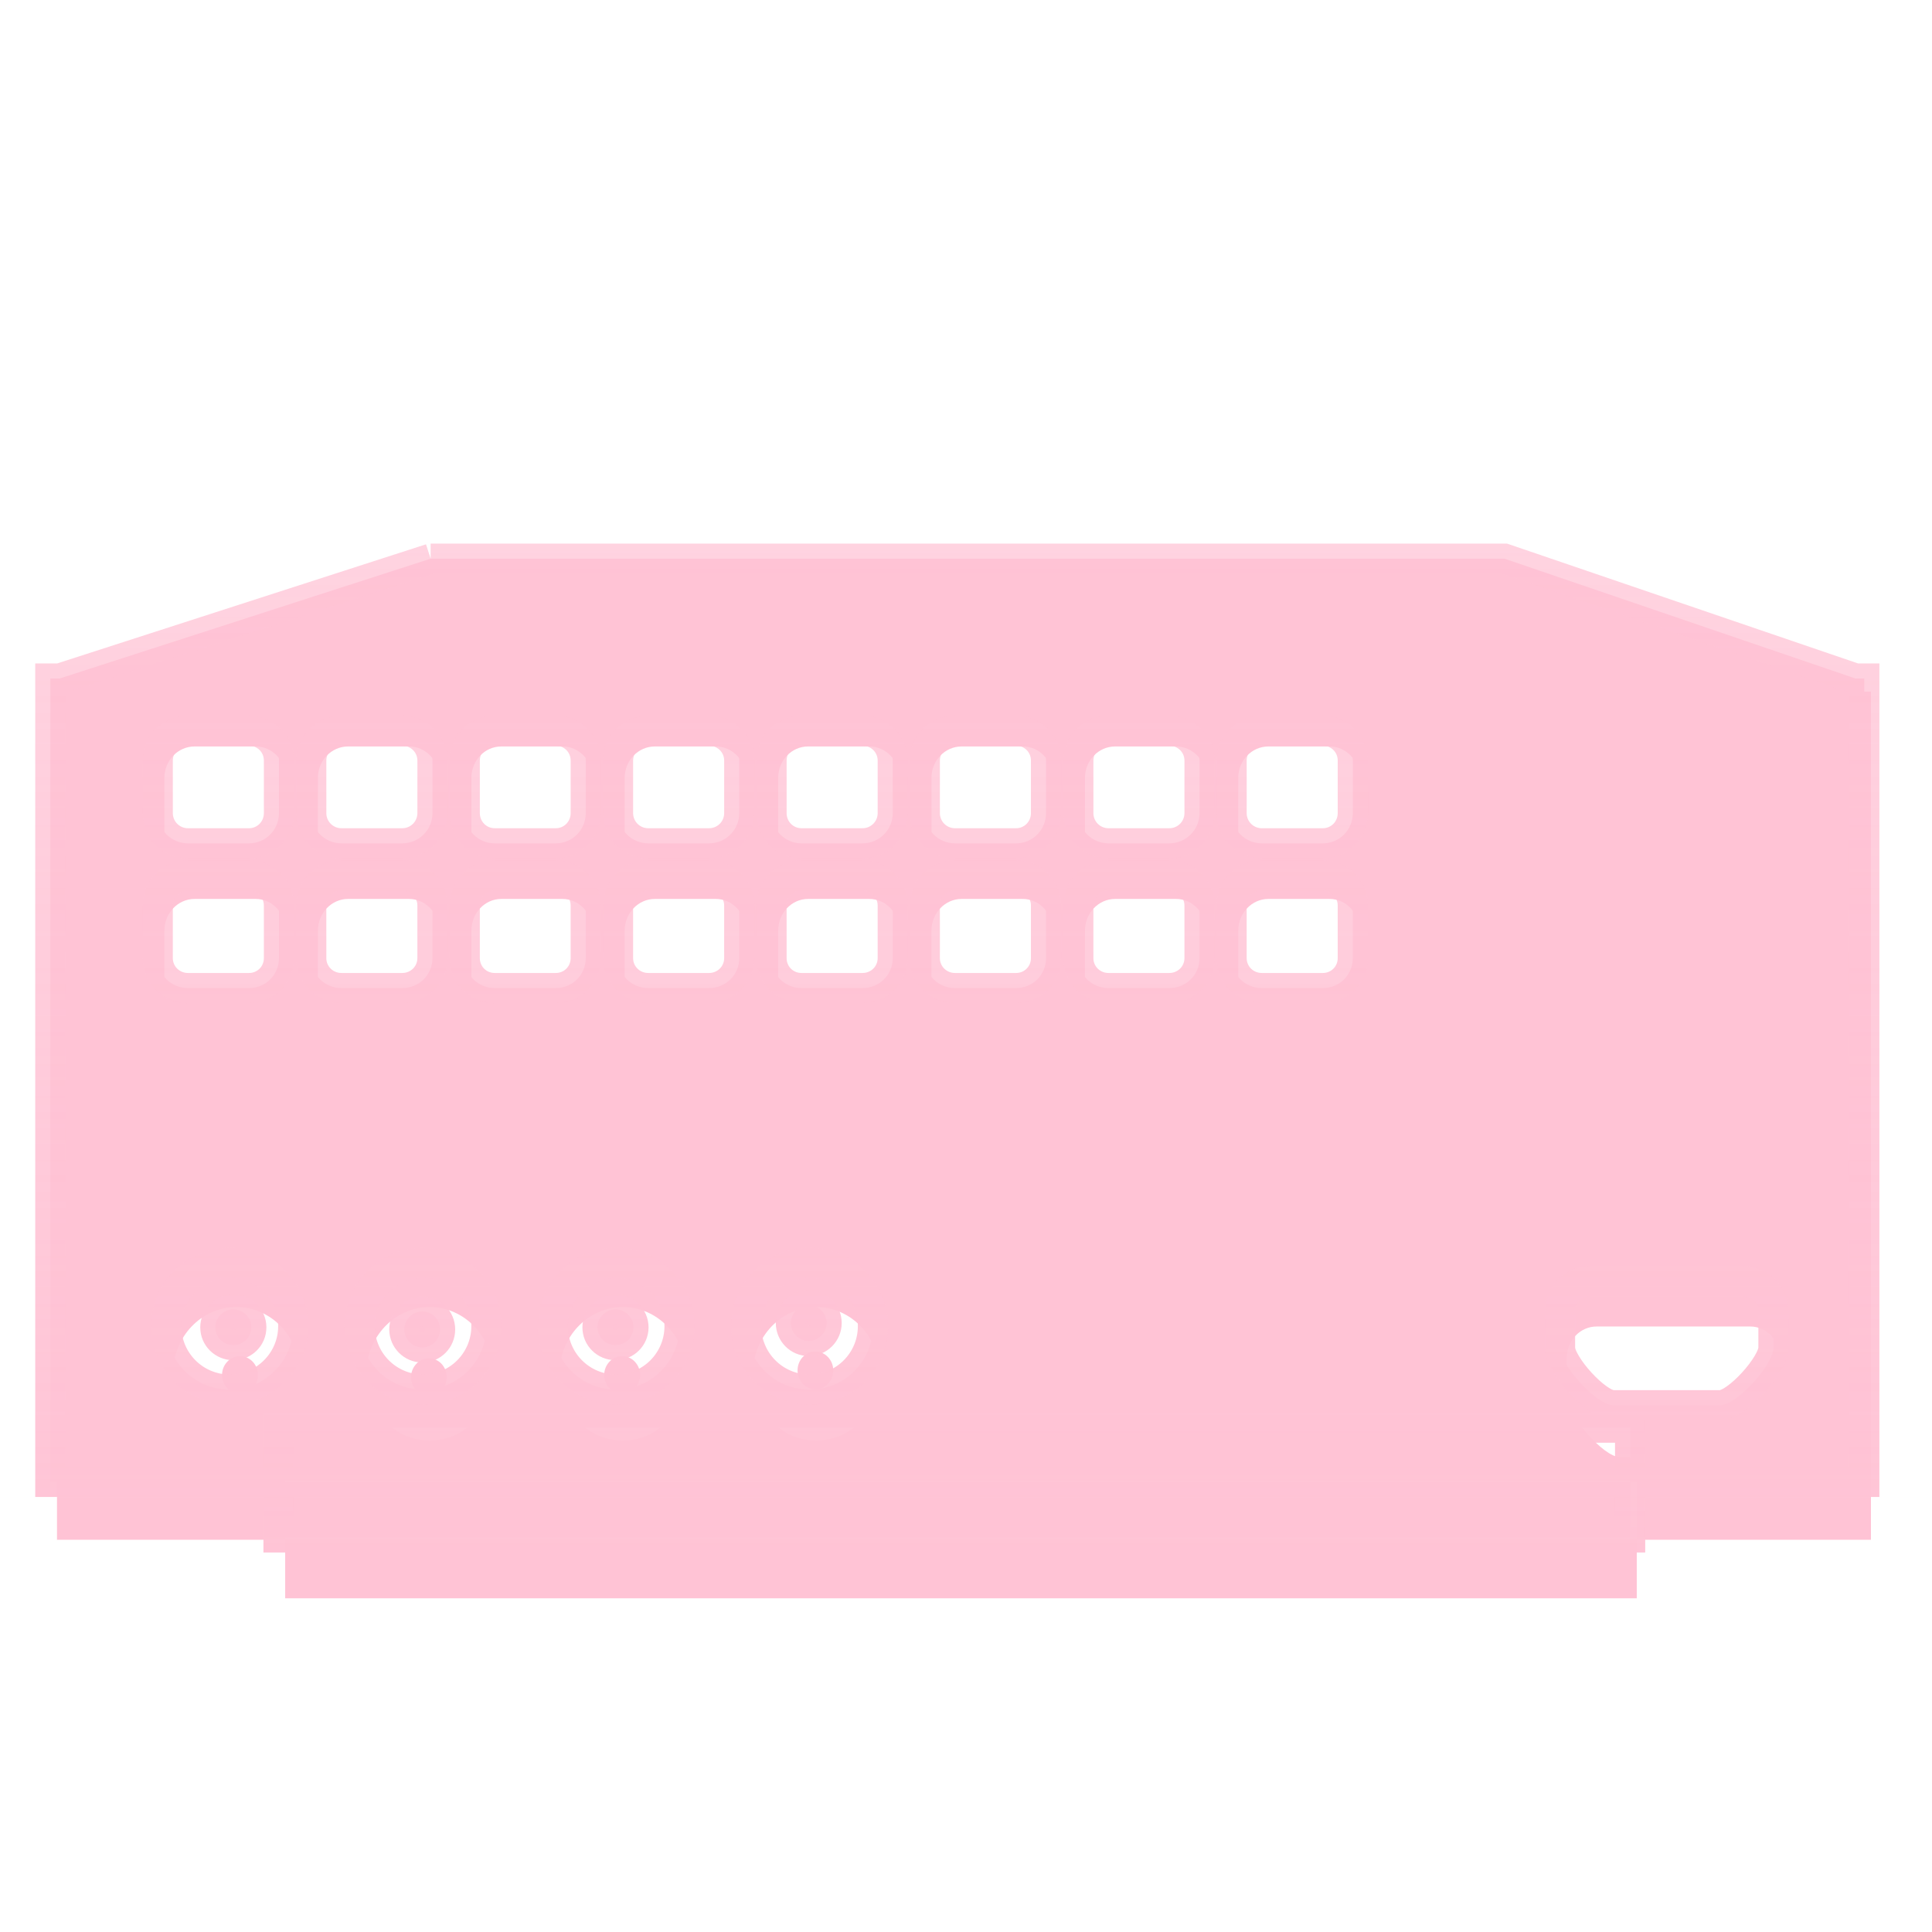 <?xml version="1.0" encoding="UTF-8" standalone="no"?>
<!-- Created with Inkscape (http://www.inkscape.org/) -->

<svg
   xmlns:dc="http://purl.org/dc/elements/1.1/"
   xmlns:cc="http://creativecommons.org/ns#"
   xmlns:rdf="http://www.w3.org/1999/02/22-rdf-syntax-ns#"
   xmlns:svg="http://www.w3.org/2000/svg"
   xmlns="http://www.w3.org/2000/svg"
   xmlns:xlink="http://www.w3.org/1999/xlink"
   xmlns:sodipodi="http://sodipodi.sourceforge.net/DTD/sodipodi-0.dtd"
   xmlns:inkscape="http://www.inkscape.org/namespaces/inkscape"
   id="svg2440"
   sodipodi:version="0.32"
   inkscape:version="0.47pre4 r22446"
   width="256"
   height="256"
   version="1.0"
   sodipodi:docname="gnome-dev-harddisk-usb.svg"
   inkscape:output_extension="org.inkscape.output.svg.inkscape">
  <defs
     id="defs2443">
    <linearGradient
       id="linearGradient3724">
      <stop
         style="stop-color:#ffc3d5;stop-opacity:1;"
         offset="0"
         id="stop3726" />
      <stop
         style="stop-color:#ffc3d5;stop-opacity:0.733;"
         offset="1"
         id="stop3728" />
    </linearGradient>
    <linearGradient
       inkscape:collect="always"
       id="linearGradient3575">
      <stop
         style="stop-color:#88a7e7;stop-opacity:1"
         offset="0"
         id="stop3577" />
      <stop
         style="stop-color:#c2cced;stop-opacity:0"
         offset="1"
         id="stop3579" />
    </linearGradient>
    <linearGradient
       inkscape:collect="always"
       id="linearGradient3281">
      <stop
         style="stop-color:#747474;stop-opacity:1"
         offset="0"
         id="stop3283" />
      <stop
         style="stop-color:#000000;stop-opacity:1"
         offset="1"
         id="stop3285" />
    </linearGradient>
    <linearGradient
       inkscape:collect="always"
       id="linearGradient3273">
      <stop
         style="stop-color:#000000;stop-opacity:1;"
         offset="0"
         id="stop3275" />
      <stop
         style="stop-color:#ffc3d5;stop-opacity:1"
         offset="1"
         id="stop3277" />
    </linearGradient>
    <linearGradient
       id="linearGradient3253">
      <stop
         id="stop3255"
         offset="0"
         style="stop-color:#000000;stop-opacity:1;" />
      <stop
         style="stop-color:#000000;stop-opacity:1"
         offset="0.669"
         id="stop3269" />
      <stop
         style="stop-color:#717171;stop-opacity:1"
         offset="0.737"
         id="stop3265" />
      <stop
         id="stop3267"
         offset="0.789"
         style="stop-color:#ffc3d5;stop-opacity:1" />
      <stop
         style="stop-color:#3e3e3e;stop-opacity:1"
         offset="0.877"
         id="stop3261" />
      <stop
         id="stop3263"
         offset="0.944"
         style="stop-color:#bfbfbf;stop-opacity:1;" />
      <stop
         id="stop3257"
         offset="1"
         style="stop-color:#ffc3d5;stop-opacity:1" />
    </linearGradient>
    <linearGradient
       inkscape:collect="always"
       id="linearGradient3241">
      <stop
         style="stop-color:#000000;stop-opacity:1;"
         offset="0"
         id="stop3243" />
      <stop
         style="stop-color:#ffc3d5;stop-opacity:1"
         offset="1"
         id="stop3245" />
    </linearGradient>
    <inkscape:perspective
       sodipodi:type="inkscape:persp3d"
       inkscape:vp_x="0 : 526.18109 : 1"
       inkscape:vp_y="0 : 1000 : 0"
       inkscape:vp_z="744.09448 : 526.18109 : 1"
       inkscape:persp3d-origin="372.04724 : 350.78739 : 1"
       id="perspective2447" />
    <radialGradient
       inkscape:collect="always"
       xlink:href="#linearGradient3575"
       id="radialGradient3581"
       cx="186.139"
       cy="405.139"
       fx="186.139"
       fy="405.139"
       r="94.554"
       gradientTransform="matrix(1,0,0,0.249,0,304.384)"
       gradientUnits="userSpaceOnUse" />
    <linearGradient
       y2="-7.475"
       x2="16.093"
       y1="-7.475"
       x1="13.515"
       spreadMethod="reflect"
       gradientUnits="userSpaceOnUse"
       id="linearGradient2595"
       xlink:href="#linearGradient3578"
       inkscape:collect="always" />
    <linearGradient
       y2="-7.475"
       x2="16.093"
       y1="-7.475"
       x1="13.515"
       spreadMethod="reflect"
       gradientUnits="userSpaceOnUse"
       id="linearGradient2593"
       xlink:href="#linearGradient3578"
       inkscape:collect="always" />
    <linearGradient
       y2="-7.475"
       x2="16.093"
       y1="-7.475"
       x1="13.515"
       spreadMethod="reflect"
       gradientUnits="userSpaceOnUse"
       id="linearGradient2591"
       xlink:href="#linearGradient3578"
       inkscape:collect="always" />
    <linearGradient
       y2="-7.475"
       x2="16.093"
       y1="-7.475"
       x1="13.515"
       spreadMethod="reflect"
       gradientUnits="userSpaceOnUse"
       id="linearGradient2589"
       xlink:href="#linearGradient3578"
       inkscape:collect="always" />
    <linearGradient
       y2="-7.475"
       x2="16.093"
       y1="-7.475"
       x1="13.515"
       spreadMethod="reflect"
       gradientUnits="userSpaceOnUse"
       id="linearGradient2587"
       xlink:href="#linearGradient3578"
       inkscape:collect="always" />
    <linearGradient
       y2="-7.475"
       x2="16.093"
       y1="-7.475"
       x1="13.515"
       spreadMethod="reflect"
       gradientUnits="userSpaceOnUse"
       id="linearGradient2585"
       xlink:href="#linearGradient3578"
       inkscape:collect="always" />
    <linearGradient
       y2="-7.475"
       x2="16.093"
       y1="-7.475"
       x1="13.515"
       spreadMethod="reflect"
       gradientUnits="userSpaceOnUse"
       id="linearGradient2583"
       xlink:href="#linearGradient3578"
       inkscape:collect="always" />
    <linearGradient
       y2="-7.475"
       x2="16.093"
       y1="-7.475"
       x1="13.515"
       spreadMethod="reflect"
       gradientUnits="userSpaceOnUse"
       id="linearGradient2581"
       xlink:href="#linearGradient3578"
       inkscape:collect="always" />
    <linearGradient
       y2="-7.475"
       x2="16.093"
       y1="-7.475"
       x1="13.515"
       spreadMethod="reflect"
       gradientUnits="userSpaceOnUse"
       id="linearGradient2579"
       xlink:href="#linearGradient3578"
       inkscape:collect="always" />
    <linearGradient
       y2="-7.475"
       x2="16.093"
       y1="-7.475"
       x1="13.515"
       spreadMethod="reflect"
       gradientUnits="userSpaceOnUse"
       id="linearGradient2577"
       xlink:href="#linearGradient3578"
       inkscape:collect="always" />
    <linearGradient
       y2="-7.475"
       x2="16.093"
       y1="-7.475"
       x1="13.515"
       spreadMethod="reflect"
       gradientUnits="userSpaceOnUse"
       id="linearGradient2575"
       xlink:href="#linearGradient3578"
       inkscape:collect="always" />
    <linearGradient
       y2="-7.475"
       x2="16.093"
       y1="-7.475"
       x1="13.515"
       spreadMethod="reflect"
       gradientUnits="userSpaceOnUse"
       id="linearGradient2573"
       xlink:href="#linearGradient3578"
       inkscape:collect="always" />
    <linearGradient
       y2="-7.475"
       x2="16.093"
       y1="-7.475"
       x1="13.515"
       spreadMethod="reflect"
       gradientUnits="userSpaceOnUse"
       id="linearGradient2571"
       xlink:href="#linearGradient3578"
       inkscape:collect="always" />
    <linearGradient
       y2="-7.475"
       x2="16.093"
       y1="-7.475"
       x1="13.515"
       spreadMethod="reflect"
       gradientUnits="userSpaceOnUse"
       id="linearGradient2569"
       xlink:href="#linearGradient3578"
       inkscape:collect="always" />
    <linearGradient
       y2="-7.475"
       x2="16.093"
       y1="-7.475"
       x1="13.515"
       spreadMethod="reflect"
       gradientUnits="userSpaceOnUse"
       id="linearGradient2567"
       xlink:href="#linearGradient3578"
       inkscape:collect="always" />
    <linearGradient
       y2="-7.475"
       x2="16.093"
       y1="-7.475"
       x1="13.515"
       spreadMethod="reflect"
       gradientUnits="userSpaceOnUse"
       id="linearGradient2565"
       xlink:href="#linearGradient3578"
       inkscape:collect="always" />
    <linearGradient
       y2="-7.475"
       x2="16.093"
       y1="-7.475"
       x1="13.515"
       spreadMethod="reflect"
       gradientUnits="userSpaceOnUse"
       id="linearGradient2563"
       xlink:href="#linearGradient3578"
       inkscape:collect="always" />
    <linearGradient
       y2="-7.475"
       x2="16.093"
       y1="-7.475"
       x1="13.515"
       spreadMethod="reflect"
       gradientUnits="userSpaceOnUse"
       id="linearGradient2561"
       xlink:href="#linearGradient3578"
       inkscape:collect="always" />
    <linearGradient
       y2="-7.475"
       x2="16.093"
       y1="-7.475"
       x1="13.515"
       spreadMethod="reflect"
       gradientUnits="userSpaceOnUse"
       id="linearGradient2559"
       xlink:href="#linearGradient3578"
       inkscape:collect="always" />
    <linearGradient
       y2="-7.475"
       x2="16.093"
       y1="-7.475"
       x1="13.515"
       spreadMethod="reflect"
       gradientUnits="userSpaceOnUse"
       id="linearGradient2557"
       xlink:href="#linearGradient3578"
       inkscape:collect="always" />
    <linearGradient
       y2="-7.475"
       x2="16.093"
       y1="-7.475"
       x1="13.515"
       spreadMethod="reflect"
       gradientUnits="userSpaceOnUse"
       id="linearGradient2555"
       xlink:href="#linearGradient3578"
       inkscape:collect="always" />
    <linearGradient
       y2="-7.475"
       x2="16.093"
       y1="-7.475"
       x1="13.515"
       spreadMethod="reflect"
       gradientUnits="userSpaceOnUse"
       id="linearGradient2553"
       xlink:href="#linearGradient3578"
       inkscape:collect="always" />
    <linearGradient
       y2="-7.475"
       x2="16.093"
       y1="-7.475"
       x1="13.515"
       spreadMethod="reflect"
       gradientUnits="userSpaceOnUse"
       id="linearGradient2551"
       xlink:href="#linearGradient3578"
       inkscape:collect="always" />
    <linearGradient
       y2="-7.475"
       x2="16.093"
       y1="-2.21"
       x1="15.65"
       spreadMethod="reflect"
       gradientUnits="userSpaceOnUse"
       id="linearGradient3610"
       xlink:href="#linearGradient3578"
       inkscape:collect="always" />
    <linearGradient
       y2="-7.475"
       x2="16.093"
       y1="-6.409"
       x1="10.621"
       spreadMethod="reflect"
       gradientUnits="userSpaceOnUse"
       id="linearGradient3608"
       xlink:href="#linearGradient3578"
       inkscape:collect="always" />
    <linearGradient
       y2="-1.513"
       x2="9.718"
       y1="-5.887"
       x1="11.187"
       spreadMethod="reflect"
       gradientUnits="userSpaceOnUse"
       id="linearGradient3606"
       xlink:href="#linearGradient3578"
       inkscape:collect="always" />
    <linearGradient
       y2="-4.516"
       x2="12.916"
       y1="-3.754"
       x1="7.771"
       spreadMethod="reflect"
       gradientUnits="userSpaceOnUse"
       id="linearGradient3604"
       xlink:href="#linearGradient3578"
       inkscape:collect="always" />
    <linearGradient
       y2="-3.733"
       x2="14.94"
       y1="-2.275"
       x1="17.083"
       spreadMethod="reflect"
       gradientUnits="userSpaceOnUse"
       id="linearGradient3602"
       xlink:href="#linearGradient3578"
       inkscape:collect="always" />
    <linearGradient
       y2="-1.992"
       x2="17.377"
       y1="-6.256"
       x1="15.582"
       spreadMethod="reflect"
       gradientUnits="userSpaceOnUse"
       id="linearGradient3600"
       xlink:href="#linearGradient3578"
       inkscape:collect="always" />
    <linearGradient
       y2="-7.475"
       x2="16.093"
       y1="-10.978"
       x1="16.691"
       spreadMethod="reflect"
       gradientUnits="userSpaceOnUse"
       id="linearGradient3598"
       xlink:href="#linearGradient3578"
       inkscape:collect="always" />
    <linearGradient
       y2="-11.199"
       x2="11.132"
       y1="-11.391"
       x1="16.387"
       spreadMethod="reflect"
       gradientUnits="userSpaceOnUse"
       id="linearGradient3596"
       xlink:href="#linearGradient3578"
       inkscape:collect="always" />
    <linearGradient
       y2="-2.688"
       x2="8.696"
       y1="-11.587"
       x1="12.035"
       spreadMethod="reflect"
       gradientUnits="userSpaceOnUse"
       id="linearGradient3594"
       xlink:href="#linearGradient3578"
       inkscape:collect="always" />
    <linearGradient
       y2="-5.778"
       x2="11.372"
       y1="-10.151"
       x1="12.906"
       spreadMethod="reflect"
       gradientUnits="userSpaceOnUse"
       id="linearGradient3592"
       xlink:href="#linearGradient3578"
       inkscape:collect="always" />
    <linearGradient
       y2="-6.953"
       x2="17.747"
       y1="-5.908"
       x1="16.387"
       spreadMethod="reflect"
       gradientUnits="userSpaceOnUse"
       id="linearGradient3590"
       xlink:href="#linearGradient3578"
       inkscape:collect="always" />
    <linearGradient
       y2="-8.019"
       x2="17.075"
       y1="-7.475"
       x1="13.515"
       spreadMethod="reflect"
       gradientUnits="userSpaceOnUse"
       id="linearGradient3588"
       xlink:href="#linearGradient3578"
       inkscape:collect="always" />
    <linearGradient
       y2="-6.583"
       x2="18.617"
       y1="-5.212"
       x1="16.909"
       spreadMethod="reflect"
       gradientUnits="userSpaceOnUse"
       id="linearGradient3586"
       xlink:href="#linearGradient3578"
       inkscape:collect="always" />
    <linearGradient
       spreadMethod="reflect"
       gradientUnits="userSpaceOnUse"
       y2="-7.475"
       x2="16.093"
       y1="-7.475"
       x1="13.515"
       id="linearGradient3584"
       xlink:href="#linearGradient3578"
       inkscape:collect="always" />
    <inkscape:perspective
       sodipodi:type="inkscape:persp3d"
       inkscape:vp_x="0 : 128 : 1"
       inkscape:vp_y="0 : 1000 : 0"
       inkscape:vp_z="256 : 128 : 1"
       inkscape:persp3d-origin="128 : 85.333333 : 1"
       id="perspective2503" />
    <linearGradient
       id="linearGradient3578">
      <stop
         id="stop3580"
         offset="0"
         style="stop-color:#ffc3d5;stop-opacity:1;" />
      <stop
         id="stop3582"
         offset="1"
         style="stop-color:#ffc3d5;stop-opacity:1;" />
    </linearGradient>
    <radialGradient
       inkscape:collect="always"
       xlink:href="#linearGradient3575"
       id="radialGradient3938"
       gradientUnits="userSpaceOnUse"
       gradientTransform="matrix(1,0,0,0.249,0,304.384)"
       cx="186.139"
       cy="405.139"
       fx="186.139"
       fy="405.139"
       r="94.554" />
    <linearGradient
       inkscape:collect="always"
       xlink:href="#linearGradient3241"
       id="linearGradient3749"
       gradientUnits="userSpaceOnUse"
       x1="73.007"
       y1="138.802"
       x2="119.072"
       y2="202.663" />
    <radialGradient
       inkscape:collect="always"
       xlink:href="#linearGradient3253"
       id="radialGradient3751"
       gradientUnits="userSpaceOnUse"
       gradientTransform="matrix(0.819,-0.839,0.838,0.817,-125.149,112.723)"
       spreadMethod="reflect"
       cx="97.32"
       cy="166.989"
       fx="97.32"
       fy="166.989"
       r="39.309" />
    <linearGradient
       inkscape:collect="always"
       xlink:href="#linearGradient3281"
       id="linearGradient3753"
       gradientUnits="userSpaceOnUse"
       x1="95.916"
       y1="177.028"
       x2="98.375"
       y2="156.5" />
    <linearGradient
       inkscape:collect="always"
       xlink:href="#linearGradient3273"
       id="linearGradient3755"
       gradientUnits="userSpaceOnUse"
       x1="88.011"
       y1="160.46"
       x2="104.068"
       y2="173.579" />
    <linearGradient
       inkscape:collect="always"
       xlink:href="#linearGradient3241"
       id="linearGradient3760"
       gradientUnits="userSpaceOnUse"
       x1="73.007"
       y1="138.802"
       x2="119.072"
       y2="202.663" />
    <linearGradient
       inkscape:collect="always"
       xlink:href="#linearGradient3281"
       id="linearGradient3764"
       gradientUnits="userSpaceOnUse"
       x1="95.916"
       y1="177.028"
       x2="98.375"
       y2="156.5" />
    <linearGradient
       inkscape:collect="always"
       xlink:href="#linearGradient3273"
       id="linearGradient3766"
       gradientUnits="userSpaceOnUse"
       x1="88.011"
       y1="160.46"
       x2="104.068"
       y2="173.579" />
    <linearGradient
       inkscape:collect="always"
       xlink:href="#linearGradient3281"
       id="linearGradient3794"
       gradientUnits="userSpaceOnUse"
       x1="95.916"
       y1="177.028"
       x2="98.375"
       y2="156.5" />
    <linearGradient
       inkscape:collect="always"
       xlink:href="#linearGradient3273"
       id="linearGradient3796"
       gradientUnits="userSpaceOnUse"
       x1="88.011"
       y1="160.46"
       x2="104.068"
       y2="173.579" />
    <linearGradient
       inkscape:collect="always"
       xlink:href="#linearGradient3241"
       id="linearGradient3798"
       gradientUnits="userSpaceOnUse"
       x1="73.007"
       y1="138.802"
       x2="119.072"
       y2="202.663" />
    <linearGradient
       inkscape:collect="always"
       xlink:href="#linearGradient3281"
       id="linearGradient3802"
       gradientUnits="userSpaceOnUse"
       x1="95.916"
       y1="177.028"
       x2="98.375"
       y2="156.5" />
    <linearGradient
       inkscape:collect="always"
       xlink:href="#linearGradient3273"
       id="linearGradient3804"
       gradientUnits="userSpaceOnUse"
       x1="88.011"
       y1="160.46"
       x2="104.068"
       y2="173.579" />
    <linearGradient
       inkscape:collect="always"
       xlink:href="#linearGradient3241"
       id="linearGradient3806"
       gradientUnits="userSpaceOnUse"
       x1="73.007"
       y1="138.802"
       x2="119.072"
       y2="202.663" />
    <linearGradient
       inkscape:collect="always"
       xlink:href="#linearGradient3578"
       id="linearGradient3820"
       x1="138.2"
       y1="245.7"
       x2="138.449"
       y2="37.663"
       gradientUnits="userSpaceOnUse"
       gradientTransform="translate(-1.177,-0.883)" />
    <filter
       inkscape:collect="always"
       id="filter3822">
      <feGaussianBlur
         inkscape:collect="always"
         stdDeviation="2.804"
         id="feGaussianBlur3824" />
    </filter>
    <linearGradient
       inkscape:collect="always"
       xlink:href="#linearGradient3578"
       id="linearGradient3710"
       gradientUnits="userSpaceOnUse"
       gradientTransform="translate(-1.177,-0.883)"
       x1="138.2"
       y1="245.7"
       x2="138.449"
       y2="37.663" />
    <filter
       inkscape:collect="always"
       id="filter3720">
      <feGaussianBlur
         inkscape:collect="always"
         stdDeviation="4.674"
         id="feGaussianBlur3722" />
    </filter>
    <linearGradient
       inkscape:collect="always"
       xlink:href="#linearGradient3724"
       id="linearGradient3730"
       x1="160.224"
       y1="216.103"
       x2="160.224"
       y2="72.018"
       gradientUnits="userSpaceOnUse" />
    <linearGradient
       inkscape:collect="always"
       xlink:href="#linearGradient3578"
       id="linearGradient3732"
       gradientUnits="userSpaceOnUse"
       gradientTransform="translate(-1.177,-0.883)"
       x1="138.449"
       y1="217.822"
       x2="138.449"
       y2="67.2" />
  </defs>
  <sodipodi:namedview
     inkscape:window-height="977"
     inkscape:window-width="1280"
     inkscape:pageshadow="2"
     inkscape:pageopacity="0.0"
     guidetolerance="10.0"
     gridtolerance="10.0"
     objecttolerance="10.0"
     borderopacity="1.0"
     bordercolor="#666666"
     pagecolor="#ffc3d5"
     id="base"
     showgrid="false"
     inkscape:zoom="2.4030582"
     inkscape:cx="124.83348"
     inkscape:cy="150.27106"
     inkscape:window-x="0"
     inkscape:window-y="24"
     inkscape:current-layer="layer2"
     inkscape:window-maximized="1" />
  <g
     inkscape:groupmode="layer"
     id="layer2"
     inkscape:label="shaddow"
     style="display:inline">
    <path
       style="fill:#ffc3d5;fill-opacity:1;fill-rule:nonzero;stroke:none;filter:url(#filter3720)"
       d="m 57.945,74.91 -49.171,16.729 -1.222,0 0,0.418 0,111.972 30.236,0 0,-7.833 179.093,0 0,7.833 31.03,0 0,-111.972 0,-0.418 -1.161,0 -46.514,-16.729 -142.291,0 z M 216.881,204.029 l -179.093,0 0,7.753 179.093,0 0,-7.753 z M 25.785,98.91 l 8.093,0 c 2.21,0 3.97,1.854 3.97,4.182 l 0,7.335 c 0,2.328 -1.76,4.214 -3.97,4.214 l -8.093,0 c -2.21,0 -4.001,-1.886 -4.001,-4.214 l 0,-7.335 c 0,-2.328 1.791,-4.182 4.001,-4.182 z m 20.34,0 8.063,0 c 2.21,0 4.001,1.854 4.001,4.182 l 0,7.335 c 0,2.328 -1.791,4.214 -4.001,4.214 l -8.063,0 c -2.21,0 -4.001,-1.886 -4.001,-4.214 l 0,-7.335 c 0,-2.328 1.791,-4.182 4.001,-4.182 z m 20.31,0 8.093,0 c 2.21,0 3.97,1.854 3.97,4.182 l 0,7.335 c -4e-6,2.328 -1.76,4.214 -3.97,4.214 l -8.093,0 c -2.21,0 -3.97,-1.886 -3.97,-4.214 l 0,-7.335 c 0,-2.328 1.76,-4.182 3.97,-4.182 z m 20.34,0 8.063,0 c 2.21,0 4.001,1.854 4.001,4.182 l 0,7.335 c 1e-5,2.328 -1.791,4.214 -4.001,4.214 l -8.063,0 c -2.21,0 -4.001,-1.886 -4.001,-4.214 l 0,-7.335 c 0,-2.328 1.791,-4.182 4.001,-4.182 z m 20.31,0 8.093,0 c 2.21,0 4.001,1.854 4.001,4.182 l 0,7.335 c 0,2.328 -1.791,4.214 -4.001,4.214 l -8.093,0 c -2.21,0 -3.97,-1.886 -3.97,-4.214 l 0,-7.335 c 0,-2.328 1.76,-4.182 3.97,-4.182 z m 20.34,0 8.093,0 c 2.21,0 3.97,1.854 3.97,4.182 l 0,7.335 c 0,2.328 -1.76,4.214 -3.97,4.214 l -8.093,0 c -2.21,0 -4.001,-1.886 -4.001,-4.214 l 0,-7.335 c 0,-2.328 1.791,-4.182 4.001,-4.182 z m 20.34,0 8.063,0 c 2.21,0 4.001,1.854 4.001,4.182 l 0,7.335 c 0,2.328 -1.791,4.214 -4.001,4.214 l -8.063,0 c -2.21,0 -4.001,-1.886 -4.001,-4.214 l 0,-7.335 c 0,-2.328 1.791,-4.182 4.001,-4.182 z m 20.31,0 8.093,0 c 2.21,0 3.97,1.854 3.97,4.182 l 0,7.335 c 0,2.328 -1.76,4.214 -3.97,4.214 l -8.093,0 c -2.21,0 -4.001,-1.886 -4.001,-4.214 l 0,-7.335 c 0,-2.328 1.791,-4.182 4.001,-4.182 z m -142.291,20.204 8.093,0 c 2.21,0 3.97,1.886 3.97,4.214 l 0,7.335 c 0,2.328 -1.76,4.182 -3.97,4.182 l -8.093,0 c -2.21,0 -4.001,-1.854 -4.001,-4.182 l 0,-7.335 c 0,-2.328 1.791,-4.214 4.001,-4.214 z m 20.34,0 8.063,0 c 2.21,0 4.001,1.886 4.001,4.214 l 0,7.335 c 0,2.328 -1.791,4.182 -4.001,4.182 l -8.063,0 c -2.21,0 -4.001,-1.854 -4.001,-4.182 l 0,-7.335 c 0,-2.328 1.791,-4.214 4.001,-4.214 z m 20.31,0 8.093,0 c 2.21,0 3.97,1.886 3.97,4.214 l 0,7.335 c -4e-6,2.328 -1.76,4.182 -3.97,4.182 l -8.093,0 c -2.21,0 -3.97,-1.854 -3.97,-4.182 l 0,-7.335 c 0,-2.328 1.76,-4.214 3.97,-4.214 z m 20.34,0 8.063,0 c 2.21,0 4.001,1.886 4.001,4.214 l 0,7.335 c 1e-5,2.328 -1.791,4.182 -4.001,4.182 l -8.063,0 c -2.21,0 -4.001,-1.854 -4.001,-4.182 l 0,-7.335 c 0,-2.328 1.791,-4.214 4.001,-4.214 z m 20.31,0 8.093,0 c 2.21,0 4.001,1.886 4.001,4.214 l 0,7.335 c 0,2.328 -1.791,4.182 -4.001,4.182 l -8.093,0 c -2.21,0 -3.97,-1.854 -3.97,-4.182 l 0,-7.335 c 0,-2.328 1.76,-4.214 3.97,-4.214 z m 20.34,0 8.093,0 c 2.21,0 3.97,1.886 3.97,4.214 l 0,7.335 c 0,2.328 -1.76,4.182 -3.97,4.182 l -8.093,0 c -2.21,0 -4.001,-1.854 -4.001,-4.182 l 0,-7.335 c 0,-2.328 1.791,-4.214 4.001,-4.214 z m 20.34,0 8.063,0 c 2.21,0 4.001,1.886 4.001,4.214 l 0,7.335 c 0,2.328 -1.791,4.182 -4.001,4.182 l -8.063,0 c -2.21,0 -4.001,-1.854 -4.001,-4.182 l 0,-7.335 c 0,-2.328 1.791,-4.214 4.001,-4.214 z m 20.31,0 8.093,0 c 2.21,0 3.97,1.886 3.97,4.214 l 0,7.335 c 0,2.328 -1.76,4.182 -3.97,4.182 l -8.093,0 c -2.21,0 -4.001,-1.854 -4.001,-4.182 l 0,-7.335 c 0,-2.328 1.791,-4.214 4.001,-4.214 z M 31.313,173.194 c 4.639,-1e-5 8.429,3.961 8.429,8.847 2e-6,4.886 -3.791,8.847 -8.429,8.847 -4.639,-1e-5 -8.399,-3.961 -8.399,-8.847 0,-4.886 3.76,-8.847 8.399,-8.847 z m 25.624,0 c 4.639,-1e-5 8.399,3.961 8.399,8.847 -3e-6,4.886 -3.76,8.847 -8.399,8.847 -4.639,-1e-5 -8.399,-3.961 -8.399,-8.847 -10e-7,-4.886 3.76,-8.847 8.399,-8.847 z m 25.593,0 c 4.639,-1e-5 8.399,3.961 8.399,8.847 -2e-6,4.886 -3.76,8.847 -8.399,8.847 -4.639,-1e-5 -8.399,-3.961 -8.399,-8.847 -10e-7,-4.886 3.76,-8.847 8.399,-8.847 z m 25.624,0 c 4.639,-1e-5 8.399,3.961 8.399,8.847 0,4.886 -3.76,8.847 -8.399,8.847 -4.639,-1e-5 -8.399,-3.961 -8.399,-8.847 0,-4.886 3.76,-8.847 8.399,-8.847 z m 103.412,2.574 20.34,0 c 2.21,0 3.97,1.886 3.97,4.214 l 0,5.083 c -1e-5,2.328 -4.845,8.011 -7.055,8.011 l -14.171,0 c -2.21,0 -7.055,-5.682 -7.055,-8.011 l 0,-5.083 c 0,-2.328 1.76,-4.214 3.97,-4.214 z m -103.534,3.314 c -1.31,0 -2.352,1.13 -2.352,2.509 0,1.38 1.042,2.509 2.352,2.509 1.31,0 2.382,-1.13 2.382,-2.509 0,-1.38 -1.072,-2.509 -2.382,-2.509 z m -76.231,0.611 c -1.31,0 -2.382,1.13 -2.382,2.509 0,1.38 1.072,2.477 2.382,2.477 1.31,0 2.382,-1.098 2.382,-2.477 0,-1.38 -1.072,-2.509 -2.382,-2.509 z m 50.637,0 c -1.31,0 -2.382,1.13 -2.382,2.509 0,1.38 1.072,2.477 2.382,2.477 1.31,0 2.382,-1.098 2.382,-2.477 0,-1.38 -1.072,-2.509 -2.382,-2.509 z m -25.593,0.29 c -1.31,0 -2.382,1.13 -2.382,2.509 0,1.38 1.072,2.509 2.382,2.509 1.31,0 2.352,-1.13 2.352,-2.509 0,-1.38 -1.042,-2.509 -2.352,-2.509 z"
       id="rect3226"
       sodipodi:nodetypes="cccccccccccccccccccccccccccccccccccccccccccccccccccccccccccccccccccccccccccccccccccccccccccccccccccccccccccccccccccccccccccccccccccccccccccccccccccccccccccccccccccccsssccsssccsssccssscccccccccccsssccsssccsssccsssc" />
  </g>
  <g
     inkscape:groupmode="layer"
     id="layer1"
     inkscape:label="icon"
     style="display:inline">
    <path
       id="path3812"
       d="m 57.062,74.027 -49.171,15.881 -1.222,0 0,0.397 0,106.05 30.236,0 0,-7.189 179.093,0 0,7.189 31.03,0 0,-106.05 0,-0.397 -1.161,0 -46.514,-15.881 -142.291,0 z m 158.936,122.329 -179.093,0 0,7.36 179.093,0 0,-7.36 z M 24.902,96.811 l 8.093,0 c 2.21,0 3.97,1.76 3.97,3.97 l 0,6.963 c 0,2.21 -1.76,4.001 -3.97,4.001 l -8.093,0 c -2.21,0 -4.001,-1.791 -4.001,-4.001 l 0,-6.963 c 0,-2.21 1.791,-3.97 4.001,-3.97 z m 20.34,0 8.063,0 c 2.21,0 4.001,1.76 4.001,3.97 l 0,6.963 c 0,2.21 -1.791,4.001 -4.001,4.001 l -8.063,0 c -2.21,0 -4.001,-1.791 -4.001,-4.001 l 0,-6.963 c 0,-2.21 1.791,-3.97 4.001,-3.97 z m 20.31,0 8.093,0 c 2.21,0 3.97,1.76 3.97,3.97 l 0,6.963 c -4e-6,2.21 -1.76,4.001 -3.97,4.001 l -8.093,0 c -2.21,0 -3.97,-1.791 -3.97,-4.001 l 0,-6.963 c 0,-2.21 1.76,-3.97 3.97,-3.97 z m 20.34,0 8.063,0 c 2.21,0 4.001,1.76 4.001,3.97 l 0,6.963 c 1e-5,2.21 -1.791,4.001 -4.001,4.001 l -8.063,0 c -2.21,0 -4.001,-1.791 -4.001,-4.001 l 0,-6.963 c 0,-2.21 1.791,-3.97 4.001,-3.97 z m 20.31,0 8.093,0 c 2.21,0 4.001,1.76 4.001,3.97 l 0,6.963 c 0,2.21 -1.791,4.001 -4.001,4.001 l -8.093,0 c -2.21,0 -3.97,-1.791 -3.97,-4.001 l 0,-6.963 c 0,-2.21 1.76,-3.97 3.97,-3.97 z m 20.34,0 8.093,0 c 2.21,0 3.97,1.76 3.97,3.97 l 0,6.963 c 0,2.21 -1.76,4.001 -3.97,4.001 l -8.093,0 c -2.21,0 -4.001,-1.791 -4.001,-4.001 l 0,-6.963 c 0,-2.21 1.791,-3.97 4.001,-3.97 z m 20.34,0 8.063,0 c 2.21,0 4.001,1.76 4.001,3.97 l 0,6.963 c 0,2.21 -1.791,4.001 -4.001,4.001 l -8.063,0 c -2.21,0 -4.001,-1.791 -4.001,-4.001 l 0,-6.963 c 0,-2.21 1.791,-3.97 4.001,-3.97 z m 20.31,0 8.093,0 c 2.21,0 3.97,1.76 3.97,3.97 l 0,6.963 c 0,2.21 -1.76,4.001 -3.97,4.001 l -8.093,0 c -2.21,0 -4.001,-1.791 -4.001,-4.001 l 0,-6.963 c 0,-2.21 1.791,-3.97 4.001,-3.97 z m -142.291,19.18 8.093,0 c 2.21,0 3.97,1.791 3.97,4.001 l 0,6.963 c 0,2.21 -1.76,3.97 -3.97,3.97 l -8.093,0 c -2.21,0 -4.001,-1.76 -4.001,-3.97 l 0,-6.963 c 0,-2.21 1.791,-4.001 4.001,-4.001 z m 20.34,0 8.063,0 c 2.21,0 4.001,1.791 4.001,4.001 l 0,6.963 c 0,2.21 -1.791,3.97 -4.001,3.97 l -8.063,0 c -2.21,0 -4.001,-1.76 -4.001,-3.97 l 0,-6.963 c 0,-2.21 1.791,-4.001 4.001,-4.001 z m 20.31,0 8.093,0 c 2.21,0 3.97,1.791 3.97,4.001 l 0,6.963 c -4e-6,2.21 -1.76,3.97 -3.97,3.97 l -8.093,0 c -2.21,0 -3.97,-1.76 -3.97,-3.97 l 0,-6.963 c 0,-2.21 1.76,-4.001 3.97,-4.001 z m 20.34,0 8.063,0 c 2.21,0 4.001,1.791 4.001,4.001 l 0,6.963 c 1e-5,2.21 -1.791,3.97 -4.001,3.97 l -8.063,0 c -2.21,0 -4.001,-1.76 -4.001,-3.97 l 0,-6.963 c 0,-2.21 1.791,-4.001 4.001,-4.001 z m 20.31,0 8.093,0 c 2.21,0 4.001,1.791 4.001,4.001 l 0,6.963 c 0,2.21 -1.791,3.97 -4.001,3.97 l -8.093,0 c -2.21,0 -3.97,-1.76 -3.97,-3.97 l 0,-6.963 c 0,-2.21 1.76,-4.001 3.97,-4.001 z m 20.34,0 8.093,0 c 2.21,0 3.97,1.791 3.97,4.001 l 0,6.963 c 0,2.21 -1.76,3.97 -3.97,3.97 l -8.093,0 c -2.21,0 -4.001,-1.76 -4.001,-3.97 l 0,-6.963 c 0,-2.21 1.791,-4.001 4.001,-4.001 z m 20.34,0 8.063,0 c 2.21,0 4.001,1.791 4.001,4.001 l 0,6.963 c 0,2.21 -1.791,3.97 -4.001,3.97 l -8.063,0 c -2.21,0 -4.001,-1.76 -4.001,-3.97 l 0,-6.963 c 0,-2.21 1.791,-4.001 4.001,-4.001 z m 20.31,0 8.093,0 c 2.21,0 3.97,1.791 3.97,4.001 l 0,6.963 c 0,2.21 -1.76,3.97 -3.97,3.97 l -8.093,0 c -2.21,0 -4.001,-1.76 -4.001,-3.97 l 0,-6.963 c 0,-2.21 1.791,-4.001 4.001,-4.001 z M 30.43,167.33 c 4.639,-1e-5 8.429,3.76 8.429,8.399 2e-6,4.639 -3.791,8.399 -8.429,8.399 -4.639,-1e-5 -8.399,-3.76 -8.399,-8.399 0,-4.639 3.76,-8.399 8.399,-8.399 z m 25.624,0 c 4.639,-1e-5 8.399,3.76 8.399,8.399 -3e-6,4.639 -3.76,8.399 -8.399,8.399 -4.639,-1e-5 -8.399,-3.76 -8.399,-8.399 -10e-7,-4.639 3.76,-8.399 8.399,-8.399 z m 25.593,0 c 4.639,-1e-5 8.399,3.76 8.399,8.399 -2e-6,4.639 -3.76,8.399 -8.399,8.399 -4.639,-1e-5 -8.399,-3.76 -8.399,-8.399 -1e-6,-4.639 3.76,-8.399 8.399,-8.399 z m 25.624,0 c 4.639,-1e-5 8.399,3.76 8.399,8.399 0,4.639 -3.76,8.399 -8.399,8.399 -4.639,-1e-5 -8.399,-3.76 -8.399,-8.399 0,-4.639 3.76,-8.399 8.399,-8.399 z m 103.412,2.443 20.34,0 c 2.21,0 3.97,1.791 3.97,4.001 l 0,4.825 c -1e-5,2.21 -4.845,7.605 -7.055,7.605 l -14.171,0 c -2.21,0 -7.055,-5.394 -7.055,-7.605 l 0,-4.825 c 0,-2.21 1.76,-4.001 3.97,-4.001 z m -103.534,3.146 c -1.31,0 -2.352,1.072 -2.352,2.382 0,1.31 1.042,2.382 2.352,2.382 1.31,0 2.382,-1.072 2.382,-2.382 0,-1.31 -1.072,-2.382 -2.382,-2.382 z m -76.231,0.58 c -1.31,0 -2.382,1.072 -2.382,2.382 0,1.31 1.072,2.352 2.382,2.352 1.31,0 2.382,-1.042 2.382,-2.352 0,-1.31 -1.072,-2.382 -2.382,-2.382 z m 50.637,0 c -1.31,0 -2.382,1.072 -2.382,2.382 0,1.31 1.072,2.352 2.382,2.352 1.31,0 2.382,-1.042 2.382,-2.352 0,-1.31 -1.072,-2.382 -2.382,-2.382 z m -25.593,0.275 c -1.31,0 -2.382,1.072 -2.382,2.382 0,1.31 1.072,2.382 2.382,2.382 1.31,0 2.352,-1.072 2.352,-2.382 0,-1.31 -1.042,-2.382 -2.352,-2.382 z"
       style="fill:url(#linearGradient3732);fill-opacity:1;fill-rule:nonzero;stroke:url(#linearGradient3730);stroke-width:4;stroke-miterlimit:4;stroke-dasharray:none"
       sodipodi:nodetypes="cccccccccccccccccccccccccccccccccccccccccccccccccccccccccccccccccccccccccccccccccccccccccccccccccccccccccccccccccccccccccccccccccccccccccccccccccccccccccccccccccccccsssccsssccsssccssscccccccccccsssccsssccsssccsssc" />
  </g>
</svg>
